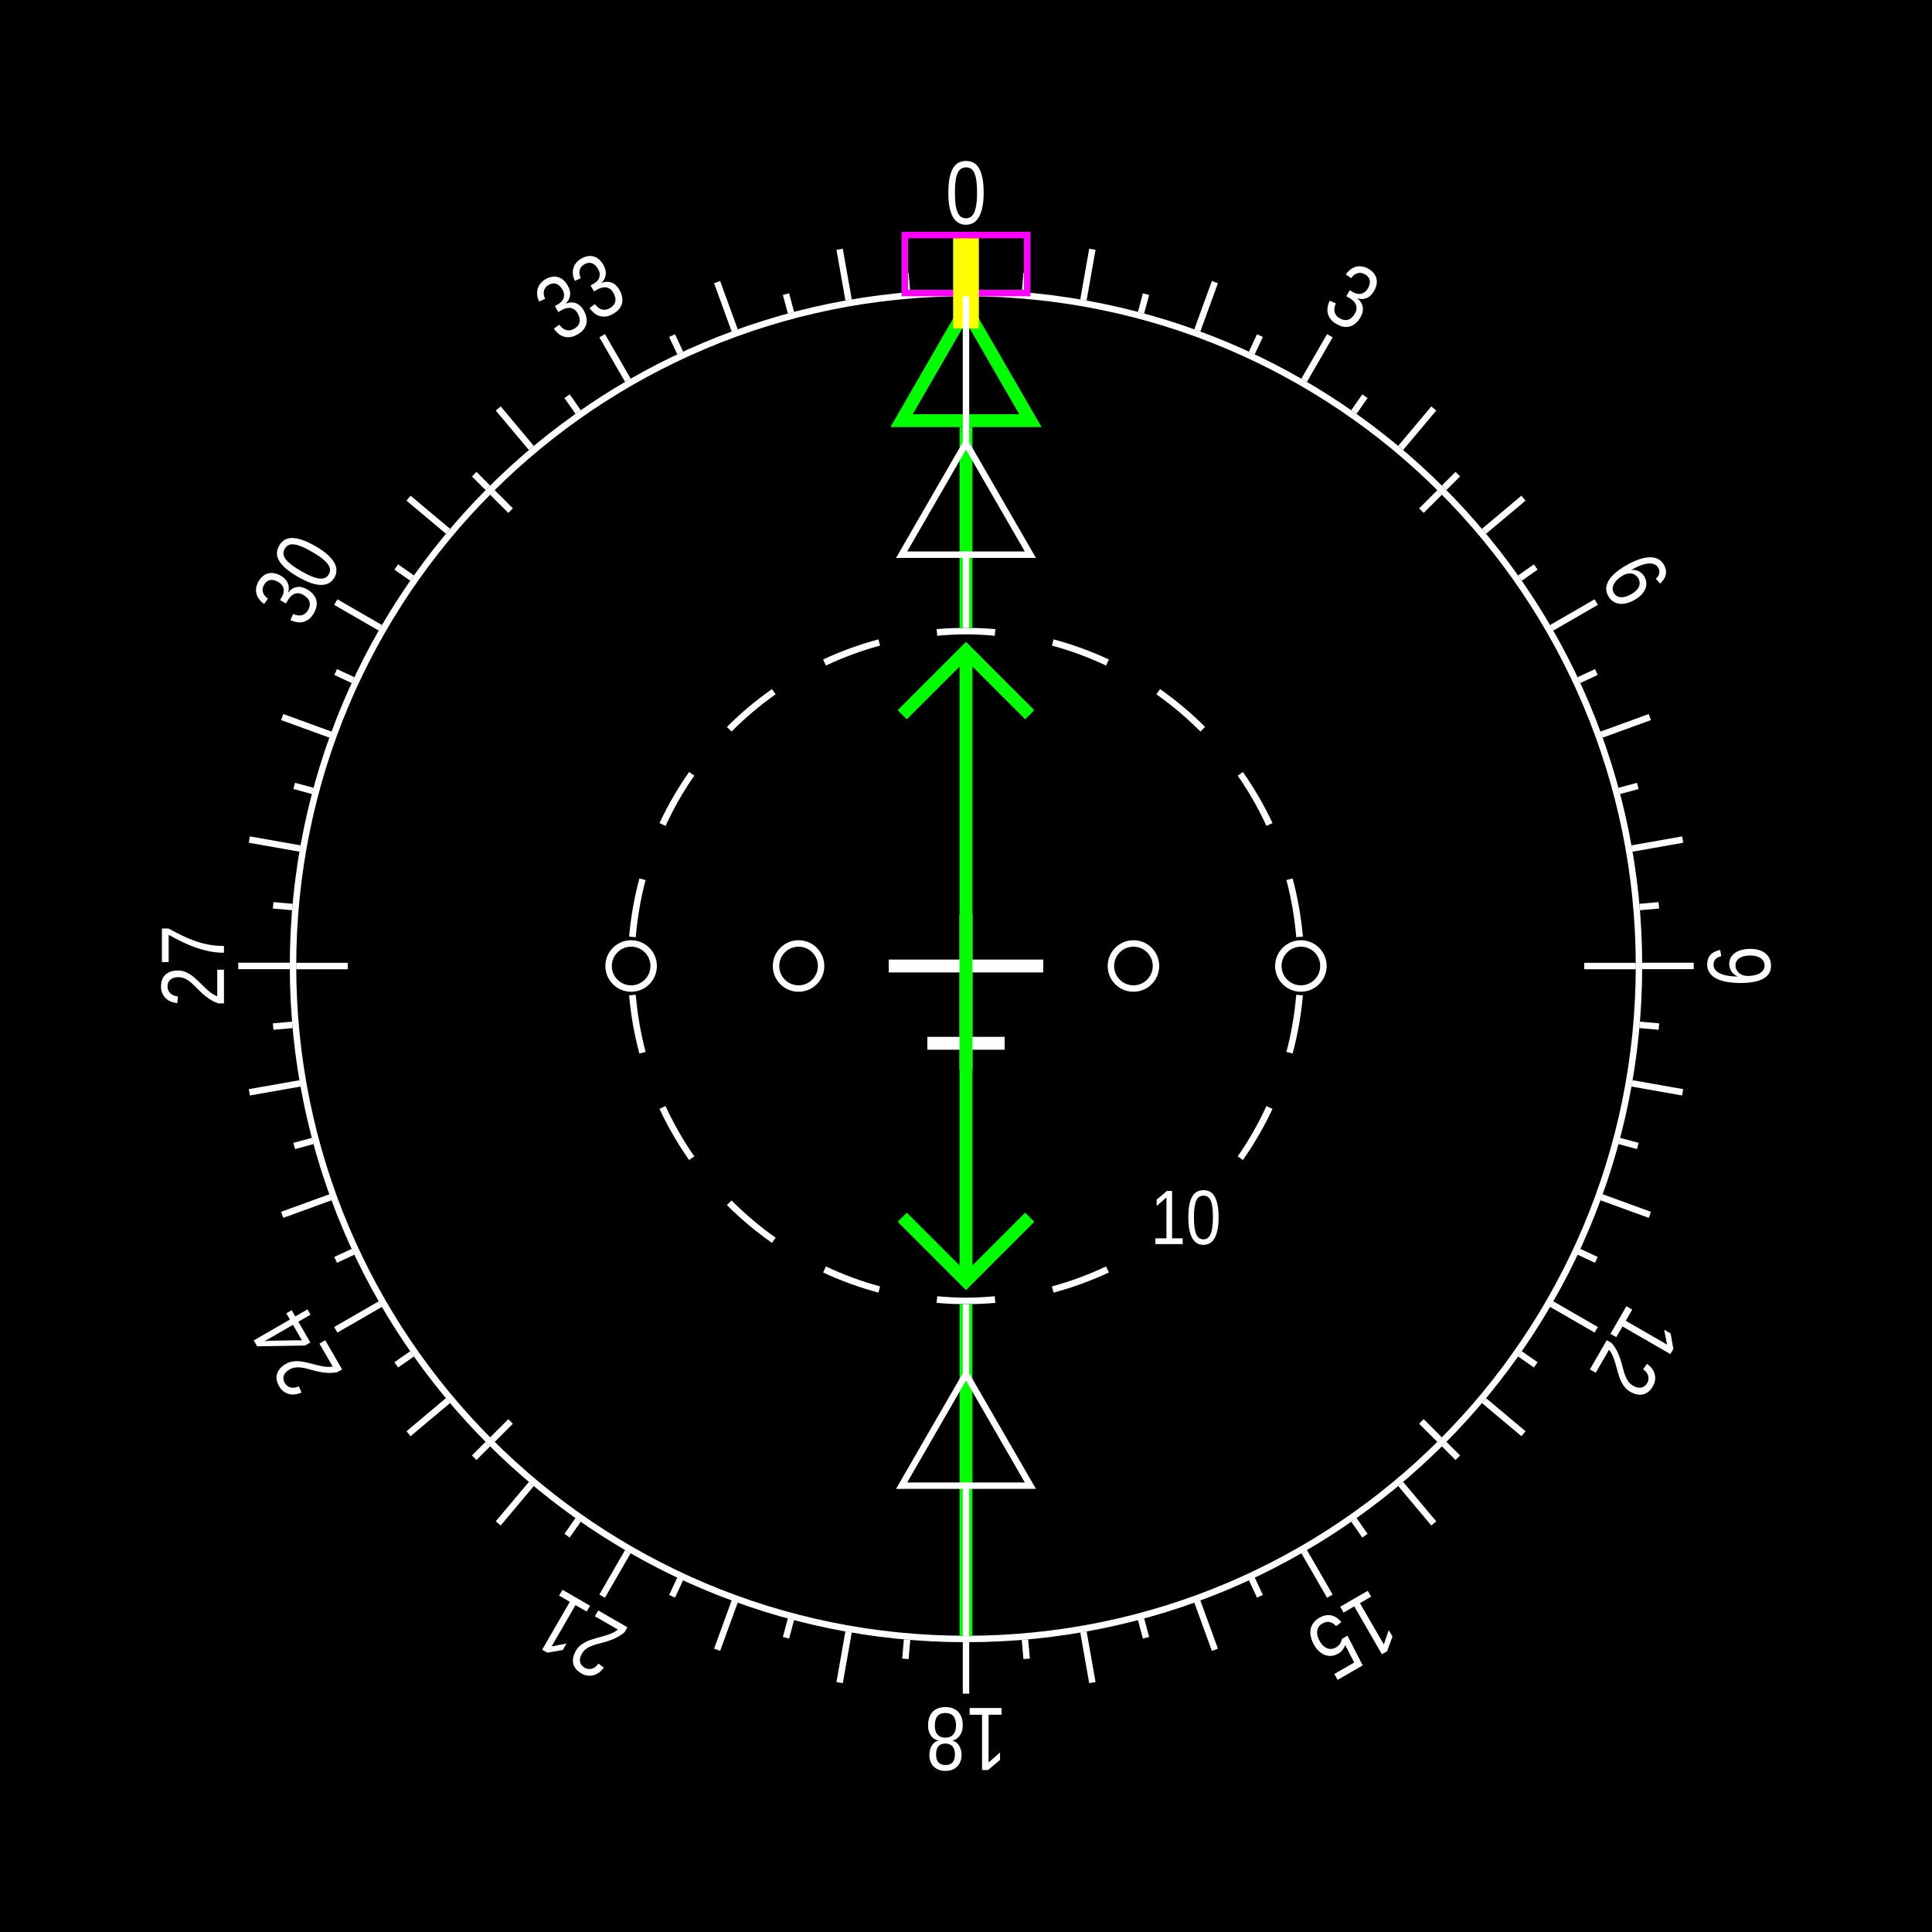 <?xml version="1.0" encoding="UTF-8" standalone="no"?>
<svg
   xmlns:dc="http://purl.org/dc/elements/1.1/"
   xmlns:cc="http://creativecommons.org/ns#"
   xmlns:rdf="http://www.w3.org/1999/02/22-rdf-syntax-ns#"
   xmlns:svg="http://www.w3.org/2000/svg"
   xmlns="http://www.w3.org/2000/svg"
   version="1.1"
   id="svg2"
   height="300"
   width="300">
  <defs
     id="defs4" />
  <g
     id="g8016"
     transform="translate(0,-752.362)">
    <rect
       y="752.362"
       x="0"
       height="300"
       width="300"
       id="rect11308"
       style="fill:#000000;fill-opacity:1;stroke:none" />
    <g
       id="g7454">
      <g
         style="font-style:normal;font-variant:normal;font-weight:normal;font-stretch:normal;font-size:10px;line-height:125%;font-family:'DejaVu Sans';-inkscape-font-specification:'DejaVu Sans';letter-spacing:0px;word-spacing:0px;fill:#ffffff;fill-opacity:1;stroke:none"
         id="text4220-18">
        <path
           d="m 179.405,945.549 v -0.896 h 1.723 v -6.352 l -1.523,1.33 v -0.996 l 1.6,-1.342 h 0.797 v 7.359 h 1.646 v 0.896 h -4.242"
           style="font-stretch:condensed;font-size:12px;font-family:'Liberation Sans Narrow';-inkscape-font-specification:'Liberation Sans Narrow Condensed';text-align:center;text-anchor:middle;fill:#ffffff"
           id="path7450" />
        <path
           d="m 189.225,941.418 c -1e-5,0.793 -0.062,1.461 -0.188,2.004 -0.121,0.539 -0.289,0.977 -0.504,1.312 -0.211,0.332 -0.461,0.57 -0.75,0.715 -0.285,0.145 -0.592,0.217 -0.92,0.217 -0.328,0 -0.635,-0.072 -0.92,-0.217 -0.285,-0.145 -0.533,-0.383 -0.744,-0.715 -0.211,-0.332 -0.377,-0.768 -0.498,-1.307 -0.117,-0.543 -0.176,-1.213 -0.176,-2.01 0,-0.832 0.059,-1.52 0.176,-2.062 0.121,-0.547 0.287,-0.982 0.498,-1.307 0.211,-0.324 0.461,-0.551 0.75,-0.68 0.289,-0.133 0.604,-0.199 0.943,-0.199 0.324,1e-5 0.627,0.066 0.908,0.199 0.285,0.129 0.533,0.355 0.744,0.68 0.211,0.324 0.377,0.76 0.498,1.307 0.121,0.543 0.182,1.23 0.182,2.062 m -0.879,0 c 0,-0.656 -0.031,-1.201 -0.094,-1.635 -0.062,-0.438 -0.156,-0.785 -0.281,-1.043 -0.125,-0.262 -0.279,-0.445 -0.463,-0.551 -0.18,-0.109 -0.385,-0.164 -0.615,-0.164 -0.242,0 -0.457,0.055 -0.645,0.164 -0.188,0.109 -0.344,0.295 -0.469,0.557 -0.125,0.258 -0.221,0.605 -0.287,1.043 -0.062,0.434 -0.094,0.977 -0.094,1.629 0,0.633 0.031,1.166 0.094,1.6 0.066,0.434 0.162,0.783 0.287,1.049 0.129,0.262 0.285,0.451 0.469,0.568 0.184,0.113 0.393,0.17 0.627,0.17 0.227,0 0.43,-0.057 0.609,-0.17 0.184,-0.117 0.338,-0.307 0.463,-0.568 0.129,-0.266 0.227,-0.615 0.293,-1.049 0.07,-0.434 0.105,-0.967 0.105,-1.6"
           style="font-stretch:condensed;font-size:12px;font-family:'Liberation Sans Narrow';-inkscape-font-specification:'Liberation Sans Narrow Condensed';text-align:center;text-anchor:middle;fill:#ffffff"
           id="path7452" />
      </g>
      <path
         style="fill:#ffffff;fill-opacity:1;stroke:none"
         d="m 150,97.5 c -1.52,0 -3.04,0.054 -4.562,0.188 l 0.094,1.031 C 147.008,98.591 148.49,98.5 150,98.5 c 1.51,0 2.992,0.091 4.469,0.219 l 0.094,-1.031 C 153.04,97.554 151.52,97.5 150,97.5 Z m -13.594,1.781 c -2.952,0.791 -5.824,1.833 -8.594,3.125 l 0.438,0.938 c 2.691,-1.257 5.486,-2.313 8.406,-3.094 z m 27.188,0 -0.25,0.969 c 2.92,0.781 5.715,1.837 8.406,3.094 l 0.438,-0.938 c -2.77,-1.292 -5.642,-2.334 -8.594,-3.125 z M 119.875,107 c -2.504,1.753 -4.839,3.714 -7,5.875 l 0.719,0.719 c 2.109,-2.109 4.396,-4.062 6.844,-5.781 z m 60.25,0 -0.562,0.812 c 2.447,1.719 4.735,3.672 6.844,5.781 L 187.125,112.875 c -2.161,-2.161 -4.497,-4.122 -7,-5.875 z M 107,119.875 c -1.753,2.504 -3.302,5.168 -4.594,7.938 l 0.938,0.438 c 1.279,-2.739 2.747,-5.362 4.469,-7.812 z m 86,0 -0.812,0.562 c 1.722,2.451 3.189,5.074 4.469,7.812 l 0.938,-0.438 C 196.302,125.043 194.753,122.379 193,119.875 Z m -93.719,16.531 c -0.791,2.952 -1.327,5.987 -1.594,9.031 l 1.031,0.094 c 0.262,-3.037 0.765,-6.012 1.531,-8.875 z m 101.438,0 -0.969,0.25 c 0.766,2.863 1.27,5.838 1.531,8.875 l 1.031,-0.094 c -0.266,-3.045 -0.803,-6.079 -1.594,-9.031 z m -102,18.062 -1.031,0.094 c 0.266,3.045 0.803,6.079 1.594,9.031 l 0.969,-0.25 c -0.766,-2.863 -1.269,-5.838 -1.531,-8.875 z m 102.562,0 c -0.262,3.037 -0.765,6.012 -1.531,8.875 l 0.969,0.25 c 0.791,-2.952 1.327,-5.987 1.594,-9.031 z m -97.938,17.281 -0.938,0.438 c 1.292,2.77 2.841,5.434 4.594,7.938 l 0.812,-0.562 c -1.722,-2.451 -3.189,-5.074 -4.469,-7.812 z m 93.312,0 c -1.279,2.739 -2.747,5.362 -4.469,7.812 L 193,180.125 c 1.753,-2.504 3.302,-5.168 4.594,-7.938 z m -83.062,14.656 -0.719,0.719 c 2.161,2.161 4.496,4.122 7,5.875 l 0.562,-0.812 c -2.447,-1.719 -4.735,-3.672 -6.844,-5.781 z m 14.656,10.25 -0.438,0.938 c 2.77,1.292 5.642,2.334 8.594,3.125 l 0.25,-0.969 c -2.92,-0.781 -5.715,-1.837 -8.406,-3.094 z m 43.5,0 c -2.691,1.257 -5.486,2.313 -8.406,3.094 l 0.25,0.969 c 2.952,-0.791 5.824,-1.833 8.594,-3.125 z m -26.219,4.625 -0.094,1.031 c 3.045,0.266 6.08,0.266 9.125,0 l -0.094,-1.031 C 152.992,201.409 151.51,201.5 150,201.5 c -1.51,0 -2.992,-0.091 -4.469,-0.219 z"
         transform="translate(0,752.362)"
         id="path5165-8" />
    </g>
  </g>
  <path
     style="fill:#000000;fill-opacity:1;stroke:none"
     d="M -1.25e-6,0 V 300 H 300 V 0 Z M 150,45 c 57.99,0 105,47.01 105,105 0,57.99 -47.01,105 -105,105 C 92.01,255 45,207.99 45,150 45,92.01 92.01,45 150,45 Z"
     id="rect11308-1" />
  <g
     id="g7295"
     transform="translate(396.688,-739.643)">
    <path
       id="path3092-3"
       d="m -246.688,759.643 c -71.797,0 -130,58.203 -130,130 0,71.797 58.203,130 130,130 71.797,0 130,-58.203 130,-130 0,-71.797 -58.203,-130 -130,-130 z m 0,26 c 57.438,0 104,46.562 104,104 0,57.438 -46.562,104 -104,104 -57.438,0 -104,-46.562 -104,-104 0,-57.438 46.562,-104 104,-104 z"
       style="fill:#000000;fill-opacity:1;stroke:none" />
    <g
       id="g7194">
      <path
         style="fill:#ffffff;fill-opacity:1;stroke:none"
         d="m -246.688,784.643 c -57.99,0 -105,47.01 -105,105 0,57.99 47.01,105 105,105 57.99,0 105,-47.01 105,-105 0,-57.99 -47.01,-105 -105,-105 z m 0,1 c 57.438,0 104,46.562 104,104 0,57.438 -46.562,104 -104,104 -57.438,0 -104,-46.562 -104,-104 0,-57.438 46.562,-104 104,-104 z"
         id="path3092" />
      <rect
         style="fill:#ffffff;fill-opacity:1;stroke:none"
         id="rect5567"
         width="1"
         height="8"
         x="-247.187"
         y="776.634" />
      <rect
         style="fill:#ffffff;fill-opacity:1;stroke:none"
         id="rect5567-2"
         width="1"
         height="8"
         x="-397.923"
         y="720.282"
         transform="rotate(-10)" />
      <rect
         style="fill:#ffffff;fill-opacity:1;stroke:none"
         id="rect5567-8"
         width="1"
         height="8"
         x="-536.583"
         y="638.611"
         transform="rotate(-20)" />
      <rect
         style="fill:#ffffff;fill-opacity:1;stroke:none"
         id="rect5567-7"
         width="1"
         height="3"
         x="-600.05"
         y="594.028"
         transform="rotate(-25)" />
      <rect
         style="fill:#ffffff;fill-opacity:1;stroke:none"
         id="rect5567-7-5"
         width="1"
         height="3"
         x="-323.785"
         y="756.749"
         transform="rotate(-5)" />
      <rect
         style="fill:#ffffff;fill-opacity:1;stroke:none"
         id="rect5567-7-2"
         width="1"
         height="3"
         x="-469.036"
         y="687.473"
         transform="rotate(-15)" />
      <rect
         style="fill:#ffffff;fill-opacity:1;stroke:none"
         id="rect5567-0"
         width="1"
         height="8"
         x="-658.954"
         y="534.102"
         transform="rotate(-30)" />
      <rect
         style="fill:#ffffff;fill-opacity:1;stroke:none"
         id="rect5567-2-3"
         width="1"
         height="8"
         x="-761.319"
         y="409.932"
         transform="rotate(-40)" />
      <rect
         style="fill:#ffffff;fill-opacity:1;stroke:none"
         id="rect5567-8-3"
         width="1"
         height="8"
         x="-840.567"
         y="269.873"
         transform="rotate(-50)" />
      <rect
         style="fill:#ffffff;fill-opacity:1;stroke:none"
         id="rect5567-7-1"
         width="1"
         height="3"
         x="-870.74"
         y="200.199"
         transform="rotate(-55)" />
      <rect
         style="fill:#ffffff;fill-opacity:1;stroke:none"
         id="rect5567-7-5-2"
         width="1"
         height="3"
         x="-712.847"
         y="479.252"
         transform="rotate(-35)" />
      <rect
         style="fill:#ffffff;fill-opacity:1;stroke:none"
         id="rect5567-7-2-1"
         width="1"
         height="3"
         x="-804"
         y="346.632"
         transform="rotate(-45)" />
      <rect
         style="fill:#ffffff;fill-opacity:1;stroke:none"
         id="rect5567-9"
         width="1"
         height="8"
         x="-894.289"
         y="118.18"
         transform="rotate(-60)" />
      <rect
         style="fill:#ffffff;fill-opacity:1;stroke:none"
         id="rect5567-2-9"
         width="1"
         height="8"
         x="-920.855"
         y="-40.537"
         transform="rotate(-70)" />
      <rect
         style="fill:#ffffff;fill-opacity:1;stroke:none"
         id="rect5567-8-7"
         width="1"
         height="8"
         x="-919.455"
         y="-201.456"
         transform="rotate(-80)" />
      <rect
         style="fill:#ffffff;fill-opacity:1;stroke:none"
         id="rect5567-7-4"
         width="1"
         height="3"
         x="-908.249"
         y="-276.211"
         transform="rotate(-85)" />
      <rect
         style="fill:#ffffff;fill-opacity:1;stroke:none"
         id="rect5567-7-5-0"
         width="1"
         height="3"
         x="-911.037"
         y="44.401"
         transform="rotate(-65)" />
      <rect
         style="fill:#ffffff;fill-opacity:1;stroke:none"
         id="rect5567-7-2-0"
         width="1"
         height="3"
         x="-923.668"
         y="-116.027"
         transform="rotate(-75)" />
      <rect
         style="fill:#ffffff;fill-opacity:1;stroke:none"
         id="rect5567-3"
         width="1"
         height="8"
         x="-890.134"
         y="-359.687"
         transform="rotate(-90)" />
      <rect
         style="fill:#ffffff;fill-opacity:1;stroke:none"
         id="rect5567-2-90"
         width="1"
         height="8"
         x="-833.782"
         y="-510.423"
         transform="rotate(-100)" />
      <rect
         style="fill:#ffffff;fill-opacity:1;stroke:none"
         id="rect5567-8-6"
         width="1"
         height="8"
         x="-752.111"
         y="-649.083"
         transform="rotate(-110)" />
      <rect
         style="fill:#ffffff;fill-opacity:1;stroke:none"
         id="rect5567-7-6"
         width="1"
         height="3"
         x="-702.528"
         y="-707.55"
         transform="rotate(-115)" />
      <rect
         style="fill:#ffffff;fill-opacity:1;stroke:none"
         id="rect5567-7-5-5"
         width="1"
         height="3"
         x="-865.249"
         y="-431.285"
         transform="rotate(-95)" />
      <rect
         style="fill:#ffffff;fill-opacity:1;stroke:none"
         id="rect5567-7-2-15"
         width="1"
         height="3"
         x="-795.973"
         y="-576.536"
         transform="rotate(-105)" />
      <rect
         style="fill:#ffffff;fill-opacity:1;stroke:none"
         id="rect5567-21"
         width="1"
         height="8"
         x="-647.602"
         y="-771.454"
         transform="rotate(-120)" />
      <rect
         style="fill:#ffffff;fill-opacity:1;stroke:none"
         id="rect5567-2-8"
         width="1"
         height="8"
         x="-523.432"
         y="-873.819"
         transform="rotate(-130)" />
      <rect
         style="fill:#ffffff;fill-opacity:1;stroke:none"
         id="rect5567-8-2"
         width="1"
         height="8"
         x="-383.373"
         y="-953.067"
         transform="rotate(-140)" />
      <rect
         style="fill:#ffffff;fill-opacity:1;stroke:none"
         id="rect5567-7-13"
         width="1"
         height="3"
         x="-308.699"
         y="-978.24"
         transform="rotate(-145)" />
      <rect
         style="fill:#ffffff;fill-opacity:1;stroke:none"
         id="rect5567-7-5-6"
         width="1"
         height="3"
         x="-587.752"
         y="-820.347"
         transform="rotate(-125)" />
      <rect
         style="fill:#ffffff;fill-opacity:1;stroke:none"
         id="rect5567-7-2-14"
         width="1"
         height="3"
         x="-455.132"
         y="-911.5"
         transform="rotate(-135)" />
      <rect
         style="fill:#ffffff;fill-opacity:1;stroke:none"
         id="rect5567-4"
         width="1"
         height="8"
         x="-231.68"
         y="-1006.789"
         transform="rotate(-150)" />
      <rect
         style="fill:#ffffff;fill-opacity:1;stroke:none"
         id="rect5567-2-5"
         width="1"
         height="8"
         x="-72.963"
         y="-1033.355"
         transform="rotate(-160)" />
      <rect
         style="fill:#ffffff;fill-opacity:1;stroke:none"
         id="rect5567-8-4"
         width="1"
         height="8"
         x="87.956"
         y="-1031.955"
         transform="rotate(-170)" />
      <rect
         style="fill:#ffffff;fill-opacity:1;stroke:none"
         id="rect5567-7-7"
         width="1"
         height="3"
         x="167.711"
         y="-1015.749"
         transform="rotate(-175)" />
      <rect
         style="fill:#ffffff;fill-opacity:1;stroke:none"
         id="rect5567-7-5-4"
         width="1"
         height="3"
         x="-152.901"
         y="-1018.537"
         transform="rotate(-155)" />
      <rect
         style="fill:#ffffff;fill-opacity:1;stroke:none"
         id="rect5567-7-2-5"
         width="1"
         height="3"
         x="7.527"
         y="-1031.168"
         transform="rotate(-165)" />
      <rect
         style="fill:#ffffff;fill-opacity:1;stroke:none"
         id="rect5567-99"
         width="1"
         height="8"
         x="246.187"
         y="-1002.634"
         transform="scale(-1)" />
      <rect
         style="fill:#ffffff;fill-opacity:1;stroke:none"
         id="rect5567-2-33"
         width="1"
         height="8"
         x="396.923"
         y="-946.282"
         transform="rotate(170)" />
      <rect
         style="fill:#ffffff;fill-opacity:1;stroke:none"
         id="rect5567-8-44"
         width="1"
         height="8"
         x="535.583"
         y="-864.611"
         transform="rotate(160)" />
      <rect
         style="fill:#ffffff;fill-opacity:1;stroke:none"
         id="rect5567-7-60"
         width="1"
         height="3"
         x="599.05"
         y="-810.028"
         transform="rotate(155)" />
      <rect
         style="fill:#ffffff;fill-opacity:1;stroke:none"
         id="rect5567-7-5-1"
         width="1"
         height="3"
         x="322.785"
         y="-972.749"
         transform="rotate(175)" />
      <rect
         style="fill:#ffffff;fill-opacity:1;stroke:none"
         id="rect5567-7-2-12"
         width="1"
         height="3"
         x="468.036"
         y="-903.473"
         transform="rotate(165)" />
      <rect
         style="fill:#ffffff;fill-opacity:1;stroke:none"
         id="rect5567-6"
         width="1"
         height="8"
         x="657.954"
         y="-760.102"
         transform="rotate(150)" />
      <rect
         style="fill:#ffffff;fill-opacity:1;stroke:none"
         id="rect5567-2-6"
         width="1"
         height="8"
         x="760.319"
         y="-635.932"
         transform="rotate(140)" />
      <rect
         style="fill:#ffffff;fill-opacity:1;stroke:none"
         id="rect5567-8-24"
         width="1"
         height="8"
         x="839.567"
         y="-495.873"
         transform="rotate(130)" />
      <rect
         style="fill:#ffffff;fill-opacity:1;stroke:none"
         id="rect5567-7-9"
         width="1"
         height="3"
         x="869.74"
         y="-416.199"
         transform="rotate(125)" />
      <rect
         style="fill:#ffffff;fill-opacity:1;stroke:none"
         id="rect5567-7-5-3"
         width="1"
         height="3"
         x="711.847"
         y="-695.252"
         transform="rotate(145)" />
      <rect
         style="fill:#ffffff;fill-opacity:1;stroke:none"
         id="rect5567-7-2-05"
         width="1"
         height="3"
         x="803"
         y="-562.632"
         transform="rotate(135)" />
      <rect
         style="fill:#ffffff;fill-opacity:1;stroke:none"
         id="rect5567-5"
         width="1"
         height="8"
         x="893.289"
         y="-344.18"
         transform="rotate(120)" />
      <rect
         style="fill:#ffffff;fill-opacity:1;stroke:none"
         id="rect5567-2-0"
         width="1"
         height="8"
         x="919.855"
         y="-185.463"
         transform="rotate(110)" />
      <rect
         style="fill:#ffffff;fill-opacity:1;stroke:none"
         id="rect5567-8-1"
         width="1"
         height="8"
         x="918.455"
         y="-24.544"
         transform="rotate(100)" />
      <rect
         style="fill:#ffffff;fill-opacity:1;stroke:none"
         id="rect5567-7-17"
         width="1"
         height="3"
         x="907.249"
         y="60.211"
         transform="rotate(95)" />
      <rect
         style="fill:#ffffff;fill-opacity:1;stroke:none"
         id="rect5567-7-5-8"
         width="1"
         height="3"
         x="910.037"
         y="-260.401"
         transform="rotate(115)" />
      <rect
         style="fill:#ffffff;fill-opacity:1;stroke:none"
         id="rect5567-7-2-6"
         width="1"
         height="3"
         x="922.668"
         y="-99.973"
         transform="rotate(105)" />
      <rect
         style="fill:#ffffff;fill-opacity:1;stroke:none"
         id="rect5567-35"
         width="1"
         height="8"
         x="889.134"
         y="133.687"
         transform="rotate(90)" />
      <rect
         style="fill:#ffffff;fill-opacity:1;stroke:none"
         id="rect5567-2-69"
         width="1"
         height="8"
         x="832.782"
         y="284.423"
         transform="rotate(80)" />
      <rect
         style="fill:#ffffff;fill-opacity:1;stroke:none"
         id="rect5567-8-12"
         width="1"
         height="8"
         x="751.111"
         y="423.083"
         transform="rotate(70)" />
      <rect
         style="fill:#ffffff;fill-opacity:1;stroke:none"
         id="rect5567-7-3"
         width="1"
         height="3"
         x="701.528"
         y="491.55"
         transform="rotate(65)" />
      <rect
         style="fill:#ffffff;fill-opacity:1;stroke:none"
         id="rect5567-7-5-9"
         width="1"
         height="3"
         x="864.249"
         y="215.285"
         transform="rotate(85)" />
      <rect
         style="fill:#ffffff;fill-opacity:1;stroke:none"
         id="rect5567-7-2-3"
         width="1"
         height="3"
         x="794.973"
         y="360.536"
         transform="rotate(75)" />
      <rect
         style="fill:#ffffff;fill-opacity:1;stroke:none"
         id="rect5567-75"
         width="1"
         height="8"
         x="646.602"
         y="545.454"
         transform="rotate(60)" />
      <rect
         style="fill:#ffffff;fill-opacity:1;stroke:none"
         id="rect5567-2-83"
         width="1"
         height="8"
         x="522.432"
         y="647.819"
         transform="rotate(50)" />
      <rect
         style="fill:#ffffff;fill-opacity:1;stroke:none"
         id="rect5567-8-75"
         width="1"
         height="8"
         x="382.373"
         y="727.067"
         transform="rotate(40)" />
      <rect
         style="fill:#ffffff;fill-opacity:1;stroke:none"
         id="rect5567-7-22"
         width="1"
         height="3"
         x="307.699"
         y="762.24"
         transform="rotate(35)" />
      <rect
         style="fill:#ffffff;fill-opacity:1;stroke:none"
         id="rect5567-7-5-50"
         width="1"
         height="3"
         x="586.752"
         y="604.347"
         transform="rotate(55)" />
      <rect
         style="fill:#ffffff;fill-opacity:1;stroke:none"
         id="rect5567-7-2-61"
         width="1"
         height="3"
         x="454.132"
         y="695.5"
         transform="rotate(45)" />
      <rect
         style="fill:#ffffff;fill-opacity:1;stroke:none"
         id="rect5567-28"
         width="1"
         height="8"
         x="230.68"
         y="780.789"
         transform="rotate(30)" />
      <rect
         style="fill:#ffffff;fill-opacity:1;stroke:none"
         id="rect5567-2-52"
         width="1"
         height="8"
         x="71.963"
         y="807.355"
         transform="rotate(20)" />
      <rect
         style="fill:#ffffff;fill-opacity:1;stroke:none"
         id="rect5567-8-42"
         width="1"
         height="8"
         x="-88.956"
         y="805.956"
         transform="rotate(10)" />
      <rect
         style="fill:#ffffff;fill-opacity:1;stroke:none"
         id="rect5567-7-61"
         width="1"
         height="3"
         x="-168.711"
         y="799.749"
         transform="rotate(5)" />
      <rect
         style="fill:#ffffff;fill-opacity:1;stroke:none"
         id="rect5567-7-5-05"
         width="1"
         height="3"
         x="151.901"
         y="802.537"
         transform="rotate(25)" />
      <rect
         style="fill:#ffffff;fill-opacity:1;stroke:none"
         id="rect5567-7-2-4"
         width="1"
         height="3"
         x="-8.527"
         y="815.168"
         transform="rotate(15)" />
    </g>
    <g
       id="g7269">
      <g
         style="font-style:normal;font-variant:normal;font-weight:normal;font-stretch:normal;font-size:10px;line-height:125%;font-family:'DejaVu Sans';-inkscape-font-specification:'DejaVu Sans';letter-spacing:0px;word-spacing:0px;fill:#ffffff;fill-opacity:1;stroke:none"
         id="text5860">
        <path
           d="m -243.946,769.59 c 0,0.925 -0.073,1.704 -0.219,2.338 -0.141,0.629 -0.337,1.139 -0.588,1.531 -0.246,0.387 -0.538,0.665 -0.875,0.834 -0.333,0.169 -0.69,0.253 -1.073,0.253 -0.383,0 -0.741,-0.084 -1.073,-0.253 -0.333,-0.169 -0.622,-0.447 -0.868,-0.834 -0.246,-0.387 -0.44,-0.895 -0.581,-1.524 -0.137,-0.633 -0.205,-1.415 -0.205,-2.345 0,-0.971 0.068,-1.773 0.205,-2.406 0.141,-0.638 0.335,-1.146 0.581,-1.524 0.246,-0.378 0.538,-0.643 0.875,-0.793 0.337,-0.155 0.704,-0.232 1.101,-0.232 0.378,10e-6 0.731,0.077 1.06,0.232 0.333,0.15 0.622,0.415 0.868,0.793 0.246,0.378 0.44,0.886 0.581,1.524 0.141,0.633 0.212,1.436 0.212,2.406 m -1.025,0 c 0,-0.766 -0.036,-1.401 -0.109,-1.907 -0.073,-0.51 -0.182,-0.916 -0.328,-1.217 -0.146,-0.305 -0.326,-0.52 -0.54,-0.643 -0.21,-0.128 -0.449,-0.191 -0.718,-0.191 -0.283,10e-6 -0.533,0.064 -0.752,0.191 -0.219,0.128 -0.401,0.344 -0.547,0.649 -0.146,0.301 -0.257,0.706 -0.335,1.217 -0.073,0.506 -0.109,1.139 -0.109,1.9 0,0.738 0.036,1.36 0.109,1.866 0.077,0.506 0.189,0.914 0.335,1.224 0.15,0.305 0.333,0.526 0.547,0.663 0.214,0.132 0.458,0.198 0.731,0.198 0.264,0 0.501,-0.066 0.711,-0.198 0.214,-0.137 0.394,-0.358 0.54,-0.663 0.15,-0.31 0.264,-0.718 0.342,-1.224 0.082,-0.506 0.123,-1.128 0.123,-1.866"
           style="font-stretch:condensed;font-size:14px;font-family:'Liberation Sans Narrow';-inkscape-font-specification:'Liberation Sans Narrow Condensed';text-align:center;text-anchor:middle;fill:#ffffff"
           id="path7398" />
      </g>
      <g
         transform="rotate(-30)"
         style="font-style:normal;font-variant:normal;font-weight:normal;font-stretch:normal;font-size:10px;line-height:125%;font-family:'DejaVu Sans';-inkscape-font-specification:'DejaVu Sans';letter-spacing:0px;word-spacing:0px;fill:#ffffff;fill-opacity:1;stroke:none"
         id="text5860-8">
        <path
           d="m -658.967,529.219 c 0,0.442 -0.059,0.836 -0.178,1.183 -0.114,0.346 -0.285,0.64 -0.513,0.882 -0.228,0.237 -0.508,0.419 -0.841,0.547 -0.333,0.123 -0.716,0.185 -1.148,0.185 -0.488,0 -0.9,-0.073 -1.237,-0.219 -0.333,-0.15 -0.608,-0.346 -0.827,-0.588 -0.214,-0.246 -0.376,-0.524 -0.485,-0.834 -0.109,-0.314 -0.18,-0.638 -0.212,-0.971 l 1.039,-0.116 c 0.032,0.255 0.087,0.488 0.164,0.697 0.082,0.21 0.191,0.39 0.328,0.54 0.141,0.15 0.312,0.267 0.513,0.349 0.205,0.082 0.444,0.123 0.718,0.123 0.51,0 0.909,-0.153 1.196,-0.458 0.292,-0.305 0.438,-0.759 0.438,-1.36 0,-0.355 -0.066,-0.64 -0.198,-0.854 -0.128,-0.219 -0.287,-0.387 -0.479,-0.506 -0.191,-0.123 -0.401,-0.205 -0.629,-0.246 -0.223,-0.041 -0.431,-0.061 -0.622,-0.061 h -0.574 v -1.066 h 0.547 c 0.191,0 0.39,-0.023 0.595,-0.068 0.21,-0.05 0.399,-0.137 0.567,-0.26 0.169,-0.128 0.308,-0.298 0.417,-0.513 0.114,-0.214 0.171,-0.488 0.171,-0.82 0,-0.515 -0.125,-0.921 -0.376,-1.217 -0.251,-0.301 -0.62,-0.451 -1.107,-0.451 -0.447,0 -0.807,0.139 -1.08,0.417 -0.273,0.278 -0.433,0.67 -0.479,1.176 l -1.012,-0.096 c 0.041,-0.424 0.134,-0.793 0.28,-1.107 0.15,-0.314 0.34,-0.574 0.567,-0.779 0.232,-0.21 0.497,-0.365 0.793,-0.465 0.296,-0.105 0.611,-0.157 0.943,-0.157 0.442,1e-5 0.82,0.068 1.135,0.205 0.319,0.132 0.579,0.314 0.779,0.547 0.201,0.228 0.349,0.497 0.444,0.807 0.096,0.31 0.144,0.64 0.144,0.991 0,0.283 -0.032,0.547 -0.096,0.793 -0.064,0.246 -0.164,0.467 -0.301,0.663 -0.132,0.196 -0.303,0.365 -0.513,0.506 -0.205,0.141 -0.453,0.248 -0.745,0.321 v 0.027 c 0.319,0.041 0.595,0.13 0.827,0.267 0.237,0.132 0.433,0.299 0.588,0.499 0.155,0.201 0.269,0.428 0.342,0.684 0.077,0.255 0.116,0.524 0.116,0.807"
           style="font-stretch:condensed;font-size:14px;font-family:'Liberation Sans Narrow';-inkscape-font-specification:'Liberation Sans Narrow Condensed';text-align:center;text-anchor:middle;fill:#ffffff"
           id="path7445" />
        <path
           d="m -652.568,529.219 c -10e-6,0.442 -0.059,0.836 -0.178,1.183 -0.114,0.346 -0.285,0.64 -0.513,0.882 -0.228,0.237 -0.508,0.419 -0.841,0.547 -0.333,0.123 -0.716,0.185 -1.148,0.185 -0.488,0 -0.9,-0.073 -1.237,-0.219 -0.333,-0.15 -0.608,-0.346 -0.827,-0.588 -0.214,-0.246 -0.376,-0.524 -0.485,-0.834 -0.109,-0.314 -0.18,-0.638 -0.212,-0.971 l 1.039,-0.116 c 0.032,0.255 0.087,0.488 0.164,0.697 0.082,0.21 0.191,0.39 0.328,0.54 0.141,0.15 0.312,0.267 0.513,0.349 0.205,0.082 0.444,0.123 0.718,0.123 0.51,0 0.909,-0.153 1.196,-0.458 0.292,-0.305 0.438,-0.759 0.438,-1.36 0,-0.355 -0.066,-0.64 -0.198,-0.854 -0.128,-0.219 -0.287,-0.387 -0.479,-0.506 -0.191,-0.123 -0.401,-0.205 -0.629,-0.246 -0.223,-0.041 -0.431,-0.061 -0.622,-0.061 h -0.574 v -1.066 h 0.547 c 0.191,0 0.39,-0.023 0.595,-0.068 0.21,-0.05 0.399,-0.137 0.567,-0.26 0.169,-0.128 0.308,-0.298 0.417,-0.513 0.114,-0.214 0.171,-0.488 0.171,-0.82 0,-0.515 -0.125,-0.921 -0.376,-1.217 -0.251,-0.301 -0.62,-0.451 -1.107,-0.451 -0.447,0 -0.807,0.139 -1.08,0.417 -0.273,0.278 -0.433,0.67 -0.479,1.176 l -1.012,-0.096 c 0.041,-0.424 0.134,-0.793 0.28,-1.107 0.15,-0.314 0.34,-0.574 0.567,-0.779 0.232,-0.21 0.497,-0.365 0.793,-0.465 0.296,-0.105 0.611,-0.157 0.943,-0.157 0.442,1e-5 0.82,0.068 1.135,0.205 0.319,0.132 0.579,0.314 0.779,0.547 0.201,0.228 0.349,0.497 0.444,0.807 0.096,0.31 0.144,0.64 0.144,0.991 -10e-6,0.283 -0.032,0.547 -0.096,0.793 -0.064,0.246 -0.164,0.467 -0.301,0.663 -0.132,0.196 -0.303,0.365 -0.513,0.506 -0.205,0.141 -0.453,0.248 -0.745,0.321 v 0.027 c 0.319,0.041 0.595,0.13 0.827,0.267 0.237,0.132 0.433,0.299 0.588,0.499 0.155,0.201 0.269,0.428 0.342,0.684 0.077,0.255 0.116,0.524 0.116,0.807"
           style="font-stretch:condensed;font-size:14px;font-family:'Liberation Sans Narrow';-inkscape-font-specification:'Liberation Sans Narrow Condensed';text-align:center;text-anchor:middle;fill:#ffffff"
           id="path7447" />
      </g>
      <g
         transform="rotate(-60)"
         style="font-style:normal;font-variant:normal;font-weight:normal;font-stretch:normal;font-size:10px;line-height:125%;font-family:'DejaVu Sans';-inkscape-font-specification:'DejaVu Sans';letter-spacing:0px;word-spacing:0px;fill:#ffffff;fill-opacity:1;stroke:none"
         id="text5860-3">
        <path
           d="m -894.302,113.296 c -10e-6,0.442 -0.059,0.836 -0.178,1.183 -0.114,0.346 -0.285,0.64 -0.513,0.882 -0.228,0.237 -0.508,0.419 -0.841,0.547 -0.333,0.123 -0.716,0.185 -1.148,0.185 -0.488,0 -0.9,-0.073 -1.237,-0.219 -0.333,-0.15 -0.608,-0.346 -0.827,-0.588 -0.214,-0.246 -0.376,-0.524 -0.485,-0.834 -0.109,-0.314 -0.18,-0.638 -0.212,-0.971 l 1.039,-0.116 c 0.032,0.255 0.087,0.488 0.164,0.697 0.082,0.21 0.191,0.39 0.328,0.54 0.141,0.15 0.312,0.267 0.513,0.349 0.205,0.082 0.444,0.123 0.718,0.123 0.51,0 0.909,-0.153 1.196,-0.458 0.292,-0.305 0.437,-0.759 0.438,-1.36 -10e-6,-0.355 -0.066,-0.64 -0.198,-0.854 -0.128,-0.219 -0.287,-0.387 -0.479,-0.506 -0.191,-0.123 -0.401,-0.205 -0.629,-0.246 -0.223,-0.041 -0.431,-0.061 -0.622,-0.061 h -0.574 v -1.066 h 0.547 c 0.191,0 0.39,-0.023 0.595,-0.068 0.21,-0.05 0.399,-0.137 0.567,-0.26 0.169,-0.128 0.308,-0.298 0.417,-0.513 0.114,-0.214 0.171,-0.488 0.171,-0.82 0,-0.515 -0.125,-0.921 -0.376,-1.217 -0.251,-0.301 -0.62,-0.451 -1.107,-0.451 -0.447,1e-5 -0.807,0.139 -1.08,0.417 -0.273,0.278 -0.433,0.67 -0.479,1.176 l -1.012,-0.096 c 0.041,-0.424 0.134,-0.793 0.28,-1.107 0.15,-0.314 0.34,-0.574 0.567,-0.779 0.232,-0.21 0.497,-0.365 0.793,-0.465 0.296,-0.105 0.611,-0.157 0.943,-0.157 0.442,1e-5 0.82,0.068 1.135,0.205 0.319,0.132 0.579,0.314 0.779,0.547 0.201,0.228 0.349,0.497 0.444,0.807 0.096,0.31 0.144,0.64 0.144,0.991 -10e-6,0.283 -0.032,0.547 -0.096,0.793 -0.064,0.246 -0.164,0.467 -0.301,0.663 -0.132,0.196 -0.303,0.365 -0.513,0.506 -0.205,0.141 -0.453,0.248 -0.745,0.321 v 0.027 c 0.319,0.041 0.595,0.13 0.827,0.267 0.237,0.132 0.433,0.299 0.588,0.499 0.155,0.201 0.269,0.428 0.342,0.684 0.077,0.255 0.116,0.524 0.116,0.807"
           style="font-stretch:condensed;font-size:14px;font-family:'Liberation Sans Narrow';-inkscape-font-specification:'Liberation Sans Narrow Condensed';text-align:center;text-anchor:middle;fill:#ffffff"
           id="path7440" />
        <path
           d="m -887.849,111.136 c 0,0.925 -0.073,1.704 -0.219,2.338 -0.141,0.629 -0.337,1.139 -0.588,1.531 -0.246,0.387 -0.538,0.665 -0.875,0.834 -0.333,0.169 -0.69,0.253 -1.073,0.253 -0.383,0 -0.741,-0.084 -1.073,-0.253 -0.333,-0.169 -0.622,-0.447 -0.868,-0.834 -0.246,-0.387 -0.44,-0.895 -0.581,-1.524 -0.137,-0.633 -0.205,-1.415 -0.205,-2.345 0,-0.971 0.068,-1.773 0.205,-2.406 0.141,-0.638 0.335,-1.146 0.581,-1.524 0.246,-0.378 0.538,-0.643 0.875,-0.793 0.337,-0.155 0.704,-0.232 1.101,-0.232 0.378,10e-6 0.731,0.077 1.06,0.232 0.333,0.15 0.622,0.415 0.868,0.793 0.246,0.378 0.44,0.886 0.581,1.524 0.141,0.633 0.212,1.436 0.212,2.406 m -1.025,0 c 0,-0.766 -0.036,-1.401 -0.109,-1.907 -0.073,-0.51 -0.182,-0.916 -0.328,-1.217 -0.146,-0.305 -0.326,-0.52 -0.54,-0.643 -0.21,-0.128 -0.449,-0.191 -0.718,-0.191 -0.283,0 -0.533,0.064 -0.752,0.191 -0.219,0.128 -0.401,0.344 -0.547,0.649 -0.146,0.301 -0.257,0.706 -0.335,1.217 -0.073,0.506 -0.109,1.139 -0.109,1.9 -1e-5,0.738 0.036,1.36 0.109,1.866 0.077,0.506 0.189,0.914 0.335,1.224 0.15,0.305 0.333,0.526 0.547,0.663 0.214,0.132 0.458,0.198 0.731,0.198 0.264,0 0.501,-0.066 0.711,-0.198 0.214,-0.137 0.394,-0.358 0.54,-0.663 0.15,-0.31 0.264,-0.718 0.342,-1.224 0.082,-0.506 0.123,-1.128 0.123,-1.866"
           style="font-stretch:condensed;font-size:14px;font-family:'Liberation Sans Narrow';-inkscape-font-specification:'Liberation Sans Narrow Condensed';text-align:center;text-anchor:middle;fill:#ffffff"
           id="path7442" />
      </g>
      <g
         transform="rotate(-90)"
         style="font-style:normal;font-variant:normal;font-weight:normal;font-stretch:normal;font-size:10px;line-height:125%;font-family:'DejaVu Sans';-inkscape-font-specification:'DejaVu Sans';letter-spacing:0px;word-spacing:0px;fill:#ffffff;fill-opacity:1;stroke:none"
         id="text5860-81">
        <path
           d="m -895.452,-361.911 v -0.868 c 0.191,-0.533 0.424,-1.003 0.697,-1.408 0.278,-0.41 0.567,-0.779 0.868,-1.107 0.305,-0.333 0.606,-0.64 0.902,-0.923 0.296,-0.283 0.563,-0.565 0.8,-0.848 0.242,-0.283 0.435,-0.579 0.581,-0.889 0.15,-0.31 0.226,-0.661 0.226,-1.053 -10e-6,-0.273 -0.034,-0.513 -0.103,-0.718 -0.068,-0.21 -0.166,-0.385 -0.294,-0.526 -0.123,-0.141 -0.273,-0.246 -0.451,-0.314 -0.178,-0.073 -0.376,-0.109 -0.595,-0.109 -0.201,1e-5 -0.39,0.034 -0.567,0.103 -0.178,0.068 -0.337,0.171 -0.479,0.308 -0.137,0.137 -0.248,0.308 -0.335,0.513 -0.087,0.201 -0.144,0.435 -0.171,0.704 l -1.032,-0.116 c 0.032,-0.346 0.109,-0.672 0.232,-0.978 0.128,-0.305 0.298,-0.572 0.513,-0.8 0.219,-0.232 0.479,-0.415 0.779,-0.547 0.305,-0.132 0.659,-0.198 1.06,-0.198 0.392,10e-6 0.741,0.057 1.046,0.171 0.31,0.114 0.57,0.283 0.779,0.506 0.21,0.223 0.371,0.499 0.485,0.827 0.114,0.328 0.171,0.706 0.171,1.135 0,0.324 -0.048,0.631 -0.144,0.923 -0.096,0.292 -0.223,0.57 -0.383,0.834 -0.16,0.264 -0.344,0.52 -0.554,0.766 -0.21,0.246 -0.428,0.485 -0.656,0.718 l -0.69,0.697 c -0.232,0.232 -0.451,0.465 -0.656,0.697 -0.201,0.232 -0.381,0.469 -0.54,0.711 -0.16,0.237 -0.285,0.485 -0.376,0.745 h 4.122 v 1.046 h -5.236"
           style="font-stretch:condensed;font-size:14px;font-family:'Liberation Sans Narrow';-inkscape-font-specification:'Liberation Sans Narrow Condensed';text-align:center;text-anchor:middle;fill:#ffffff"
           id="path7435" />
        <path
           d="m -883.817,-370.545 c -0.396,0.738 -0.761,1.449 -1.094,2.133 -0.333,0.679 -0.62,1.365 -0.861,2.058 -0.237,0.688 -0.424,1.397 -0.561,2.126 -0.132,0.725 -0.198,1.497 -0.198,2.317 h -1.053 c 0,-0.77 0.075,-1.524 0.226,-2.263 0.15,-0.743 0.351,-1.47 0.602,-2.181 0.255,-0.715 0.551,-1.417 0.889,-2.105 0.337,-0.688 0.695,-1.367 1.073,-2.037 h -4.245 v -1.046 h 5.223 v 0.998"
           style="font-stretch:condensed;font-size:14px;font-family:'Liberation Sans Narrow';-inkscape-font-specification:'Liberation Sans Narrow Condensed';text-align:center;text-anchor:middle;fill:#ffffff"
           id="path7437" />
      </g>
      <g
         transform="rotate(-120)"
         style="font-style:normal;font-variant:normal;font-weight:normal;font-stretch:normal;font-size:10px;line-height:125%;font-family:'DejaVu Sans';-inkscape-font-specification:'DejaVu Sans';letter-spacing:0px;word-spacing:0px;fill:#ffffff;fill-opacity:1;stroke:none"
         id="text5860-1">
        <path
           d="m -652.92,-773.679 v -0.868 c 0.191,-0.533 0.424,-1.003 0.697,-1.408 0.278,-0.41 0.567,-0.779 0.868,-1.107 0.305,-0.333 0.606,-0.64 0.902,-0.923 0.296,-0.283 0.563,-0.565 0.8,-0.848 0.242,-0.283 0.435,-0.579 0.581,-0.889 0.15,-0.31 0.226,-0.661 0.226,-1.053 -10e-6,-0.273 -0.034,-0.513 -0.103,-0.718 -0.068,-0.21 -0.166,-0.385 -0.294,-0.526 -0.123,-0.141 -0.273,-0.246 -0.451,-0.314 -0.178,-0.073 -0.376,-0.109 -0.595,-0.109 -0.201,0 -0.39,0.034 -0.567,0.103 -0.178,0.068 -0.337,0.171 -0.479,0.308 -0.137,0.137 -0.248,0.308 -0.335,0.513 -0.087,0.201 -0.144,0.435 -0.171,0.704 l -1.032,-0.116 c 0.032,-0.346 0.109,-0.672 0.232,-0.978 0.128,-0.305 0.299,-0.572 0.513,-0.8 0.219,-0.232 0.479,-0.415 0.779,-0.547 0.305,-0.132 0.659,-0.198 1.06,-0.198 0.392,10e-6 0.741,0.057 1.046,0.171 0.31,0.114 0.57,0.283 0.779,0.506 0.21,0.223 0.371,0.499 0.485,0.827 0.114,0.328 0.171,0.706 0.171,1.135 0,0.324 -0.048,0.631 -0.144,0.923 -0.096,0.292 -0.223,0.57 -0.383,0.834 -0.16,0.264 -0.344,0.52 -0.554,0.766 -0.21,0.246 -0.428,0.485 -0.656,0.718 l -0.69,0.697 c -0.232,0.232 -0.451,0.465 -0.656,0.697 -0.201,0.232 -0.381,0.469 -0.54,0.711 -0.16,0.237 -0.285,0.485 -0.376,0.745 h 4.122 v 1.046 h -5.236"
           style="font-stretch:condensed;font-size:14px;font-family:'Liberation Sans Narrow';-inkscape-font-specification:'Liberation Sans Narrow Condensed';text-align:center;text-anchor:middle;fill:#ffffff"
           id="path7430" />
        <path
           d="m -642.16,-775.86 v 2.181 h -0.95 v -2.181 h -3.719 v -0.957 l 3.609,-6.494 h 1.06 v 6.48 h 1.114 v 0.971 h -1.114 m -0.95,-6.063 c -0.009,0.023 -0.03,0.068 -0.061,0.137 l -0.096,0.219 -0.109,0.246 c -0.041,0.087 -0.077,0.157 -0.109,0.212 l -2.023,3.637 c -0.018,0.036 -0.046,0.084 -0.082,0.144 l -0.109,0.178 -0.109,0.185 c -0.036,0.059 -0.066,0.105 -0.089,0.137 h 2.789 v -5.093"
           style="font-stretch:condensed;font-size:14px;font-family:'Liberation Sans Narrow';-inkscape-font-specification:'Liberation Sans Narrow Condensed';text-align:center;text-anchor:middle;fill:#ffffff"
           id="path7432" />
      </g>
      <g
         transform="rotate(-150)"
         style="font-style:normal;font-variant:normal;font-weight:normal;font-stretch:normal;font-size:10px;line-height:125%;font-family:'DejaVu Sans';-inkscape-font-specification:'DejaVu Sans';letter-spacing:0px;word-spacing:0px;fill:#ffffff;fill-opacity:1;stroke:none"
         id="text5860-37">
        <path
           d="m -236.997,-1009.014 v -0.868 c 0.191,-0.533 0.424,-1.003 0.697,-1.408 0.278,-0.41 0.567,-0.779 0.868,-1.107 0.305,-0.333 0.606,-0.64 0.902,-0.923 0.296,-0.282 0.563,-0.565 0.8,-0.848 0.242,-0.283 0.435,-0.579 0.581,-0.889 0.15,-0.31 0.226,-0.661 0.226,-1.053 0,-0.273 -0.034,-0.513 -0.103,-0.718 -0.068,-0.21 -0.166,-0.385 -0.294,-0.526 -0.123,-0.141 -0.273,-0.246 -0.451,-0.314 -0.178,-0.073 -0.376,-0.109 -0.595,-0.109 -0.201,0 -0.39,0.034 -0.567,0.103 -0.178,0.068 -0.337,0.171 -0.479,0.308 -0.137,0.137 -0.248,0.308 -0.335,0.513 -0.087,0.201 -0.144,0.435 -0.171,0.704 l -1.032,-0.116 c 0.032,-0.346 0.109,-0.672 0.232,-0.978 0.128,-0.305 0.298,-0.572 0.513,-0.8 0.219,-0.232 0.479,-0.415 0.779,-0.547 0.305,-0.132 0.659,-0.198 1.06,-0.198 0.392,0 0.741,0.057 1.046,0.171 0.31,0.114 0.57,0.283 0.779,0.506 0.21,0.223 0.371,0.499 0.485,0.827 0.114,0.328 0.171,0.706 0.171,1.135 -1e-5,0.324 -0.048,0.631 -0.144,0.923 -0.096,0.292 -0.223,0.57 -0.383,0.834 -0.16,0.264 -0.344,0.519 -0.554,0.766 -0.21,0.246 -0.428,0.485 -0.656,0.718 l -0.69,0.697 c -0.232,0.232 -0.451,0.465 -0.656,0.697 -0.201,0.233 -0.381,0.469 -0.54,0.711 -0.16,0.237 -0.285,0.485 -0.376,0.745 h 4.122 v 1.046 h -5.236"
           style="font-stretch:condensed;font-size:14px;font-family:'Liberation Sans Narrow';-inkscape-font-specification:'Liberation Sans Narrow Condensed';text-align:center;text-anchor:middle;fill:#ffffff"
           id="path7425" />
        <path
           d="m -230.298,-1009.014 v -1.046 h 2.01 v -7.41 l -1.777,1.552 v -1.162 l 1.866,-1.565 h 0.93 v 8.586 h 1.921 v 1.046 h -4.949"
           style="font-stretch:condensed;font-size:14px;font-family:'Liberation Sans Narrow';-inkscape-font-specification:'Liberation Sans Narrow Condensed';text-align:center;text-anchor:middle;fill:#ffffff"
           id="path7427" />
      </g>
      <g
         transform="scale(-1)"
         style="font-style:normal;font-variant:normal;font-weight:normal;font-stretch:normal;font-size:10px;line-height:125%;font-family:'DejaVu Sans';-inkscape-font-specification:'DejaVu Sans';letter-spacing:0px;word-spacing:0px;fill:#ffffff;fill-opacity:1;stroke:none"
         id="text5860-4">
        <path
           d="m 241.17,-1004.859 v -1.046 h 2.01 v -7.41 l -1.777,1.552 v -1.162 l 1.866,-1.565 h 0.93 v 8.586 h 1.921 v 1.046 h -4.949"
           style="font-stretch:condensed;font-size:14px;font-family:'Liberation Sans Narrow';-inkscape-font-specification:'Liberation Sans Narrow Condensed';text-align:center;text-anchor:middle;fill:#ffffff"
           id="path7420" />
        <path
           d="m 252.579,-1007.545 c -10e-6,0.41 -0.055,0.788 -0.164,1.135 -0.105,0.342 -0.267,0.638 -0.485,0.889 -0.219,0.251 -0.499,0.447 -0.841,0.588 -0.337,0.141 -0.738,0.212 -1.203,0.212 -0.465,0 -0.866,-0.071 -1.203,-0.212 -0.337,-0.141 -0.618,-0.335 -0.841,-0.581 -0.219,-0.251 -0.383,-0.547 -0.492,-0.889 -0.105,-0.346 -0.157,-0.722 -0.157,-1.128 0,-0.351 0.043,-0.663 0.13,-0.936 0.091,-0.273 0.21,-0.508 0.355,-0.704 0.146,-0.201 0.312,-0.36 0.499,-0.478 0.191,-0.123 0.387,-0.205 0.588,-0.246 v -0.027 c -0.219,-0.064 -0.415,-0.166 -0.588,-0.308 -0.173,-0.141 -0.319,-0.31 -0.438,-0.506 -0.118,-0.201 -0.21,-0.422 -0.273,-0.663 -0.059,-0.241 -0.089,-0.497 -0.089,-0.766 0,-0.337 0.052,-0.654 0.157,-0.95 0.109,-0.301 0.269,-0.563 0.479,-0.786 0.21,-0.228 0.469,-0.406 0.779,-0.533 0.31,-0.132 0.668,-0.198 1.073,-0.198 0.428,0 0.8,0.066 1.114,0.198 0.319,0.132 0.581,0.312 0.786,0.54 0.21,0.223 0.365,0.485 0.465,0.786 0.1,0.301 0.15,0.62 0.15,0.957 -1e-5,0.264 -0.032,0.517 -0.096,0.759 -0.059,0.242 -0.148,0.463 -0.267,0.663 -0.114,0.196 -0.26,0.365 -0.438,0.506 -0.173,0.137 -0.374,0.232 -0.602,0.287 v 0.027 c 0.228,0.046 0.44,0.13 0.636,0.253 0.196,0.118 0.365,0.278 0.506,0.479 0.141,0.196 0.253,0.431 0.335,0.704 0.082,0.273 0.123,0.583 0.123,0.93 m -1.244,-4.539 c -1e-5,-0.241 -0.025,-0.463 -0.075,-0.663 -0.05,-0.201 -0.134,-0.371 -0.253,-0.513 -0.114,-0.146 -0.264,-0.258 -0.451,-0.335 -0.187,-0.082 -0.417,-0.123 -0.69,-0.123 -0.264,0 -0.488,0.041 -0.67,0.123 -0.182,0.077 -0.333,0.189 -0.451,0.335 -0.118,0.141 -0.205,0.312 -0.26,0.513 -0.05,0.201 -0.075,0.422 -0.075,0.663 -10e-6,0.191 0.021,0.387 0.061,0.588 0.041,0.201 0.116,0.383 0.226,0.547 0.109,0.164 0.257,0.298 0.444,0.403 0.191,0.105 0.438,0.157 0.738,0.157 0.319,0 0.574,-0.052 0.766,-0.157 0.191,-0.105 0.337,-0.239 0.438,-0.403 0.105,-0.164 0.173,-0.346 0.205,-0.547 0.032,-0.201 0.048,-0.397 0.048,-0.588 m 0.198,4.423 c -1e-5,-0.232 -0.027,-0.456 -0.082,-0.67 -0.05,-0.219 -0.139,-0.41 -0.267,-0.574 -0.128,-0.169 -0.299,-0.303 -0.513,-0.403 -0.214,-0.105 -0.483,-0.157 -0.807,-0.157 -0.296,0 -0.549,0.052 -0.759,0.157 -0.205,0.1 -0.371,0.235 -0.499,0.403 -0.128,0.169 -0.221,0.365 -0.28,0.588 -0.059,0.219 -0.089,0.447 -0.089,0.684 0,0.296 0.03,0.567 0.089,0.814 0.059,0.241 0.153,0.451 0.28,0.629 0.132,0.173 0.305,0.308 0.52,0.403 0.214,0.096 0.472,0.143 0.772,0.143 0.305,0 0.563,-0.048 0.772,-0.143 0.21,-0.096 0.378,-0.23 0.506,-0.403 0.128,-0.178 0.219,-0.39 0.273,-0.636 0.055,-0.251 0.082,-0.529 0.082,-0.834"
           style="font-stretch:condensed;font-size:14px;font-family:'Liberation Sans Narrow';-inkscape-font-specification:'Liberation Sans Narrow Condensed';text-align:center;text-anchor:middle;fill:#ffffff"
           id="path7422" />
      </g>
      <g
         transform="rotate(150)"
         style="font-style:normal;font-variant:normal;font-weight:normal;font-stretch:normal;font-size:10px;line-height:125%;font-family:'DejaVu Sans';-inkscape-font-specification:'DejaVu Sans';letter-spacing:0px;word-spacing:0px;fill:#ffffff;fill-opacity:1;stroke:none"
         id="text5860-39">
        <path
           d="m 652.938,-762.327 v -1.046 h 2.01 v -7.41 l -1.777,1.552 v -1.162 l 1.866,-1.565 h 0.93 v 8.586 h 1.921 v 1.046 h -4.949"
           style="font-stretch:condensed;font-size:14px;font-family:'Liberation Sans Narrow';-inkscape-font-specification:'Liberation Sans Narrow Condensed';text-align:center;text-anchor:middle;fill:#ffffff"
           id="path7415" />
        <path
           d="m 664.361,-765.465 c 0,0.483 -0.059,0.925 -0.178,1.326 -0.118,0.401 -0.296,0.747 -0.533,1.039 -0.232,0.287 -0.524,0.51 -0.875,0.67 -0.351,0.16 -0.757,0.239 -1.217,0.239 -0.415,0 -0.777,-0.059 -1.087,-0.178 -0.305,-0.118 -0.565,-0.28 -0.779,-0.485 -0.21,-0.21 -0.378,-0.453 -0.506,-0.731 -0.123,-0.278 -0.212,-0.576 -0.267,-0.896 l 1.019,-0.144 c 0.041,0.182 0.098,0.36 0.171,0.533 0.077,0.169 0.18,0.321 0.308,0.458 0.132,0.132 0.292,0.239 0.479,0.321 0.191,0.077 0.422,0.116 0.69,0.116 0.26,0 0.497,-0.048 0.711,-0.144 0.214,-0.1 0.396,-0.246 0.547,-0.438 0.15,-0.191 0.267,-0.426 0.349,-0.704 0.082,-0.278 0.123,-0.597 0.123,-0.957 -1e-5,-0.296 -0.039,-0.567 -0.116,-0.813 -0.077,-0.251 -0.189,-0.465 -0.335,-0.643 -0.146,-0.182 -0.326,-0.324 -0.54,-0.424 -0.21,-0.1 -0.449,-0.15 -0.718,-0.15 -0.169,0 -0.324,0.018 -0.465,0.055 -0.141,0.036 -0.273,0.087 -0.396,0.15 -0.118,0.064 -0.228,0.139 -0.328,0.226 -0.1,0.082 -0.194,0.169 -0.28,0.26 h -0.984 l 0.26,-5.182 h 4.491 v 1.046 h -3.568 l -0.15,3.056 c 0.178,-0.169 0.401,-0.312 0.67,-0.431 0.269,-0.123 0.588,-0.185 0.957,-0.185 0.392,0 0.745,0.073 1.06,0.219 0.314,0.146 0.581,0.353 0.8,0.622 0.223,0.264 0.394,0.581 0.513,0.95 0.118,0.369 0.178,0.775 0.178,1.217"
           style="font-stretch:condensed;font-size:14px;font-family:'Liberation Sans Narrow';-inkscape-font-specification:'Liberation Sans Narrow Condensed';text-align:center;text-anchor:middle;fill:#ffffff"
           id="path7417" />
      </g>
      <g
         transform="rotate(120)"
         style="font-style:normal;font-variant:normal;font-weight:normal;font-stretch:normal;font-size:10px;line-height:125%;font-family:'DejaVu Sans';-inkscape-font-specification:'DejaVu Sans';letter-spacing:0px;word-spacing:0px;fill:#ffffff;fill-opacity:1;stroke:none"
         id="text5860-17">
        <path
           d="m 888.273,-346.405 v -1.046 h 2.01 v -7.41 l -1.777,1.552 v -1.162 l 1.866,-1.565 h 0.93 v 8.586 h 1.921 v 1.046 h -4.949"
           style="font-stretch:condensed;font-size:14px;font-family:'Liberation Sans Narrow';-inkscape-font-specification:'Liberation Sans Narrow Condensed';text-align:center;text-anchor:middle;fill:#ffffff"
           id="path7410" />
        <path
           d="m 894.37,-346.405 v -0.868 c 0.191,-0.533 0.424,-1.003 0.697,-1.408 0.278,-0.41 0.567,-0.779 0.868,-1.107 0.305,-0.333 0.606,-0.64 0.902,-0.923 0.296,-0.283 0.563,-0.565 0.8,-0.848 0.242,-0.283 0.435,-0.579 0.581,-0.889 0.15,-0.31 0.226,-0.661 0.226,-1.053 0,-0.273 -0.034,-0.513 -0.103,-0.718 -0.068,-0.21 -0.166,-0.385 -0.294,-0.526 -0.123,-0.141 -0.273,-0.246 -0.451,-0.314 -0.178,-0.073 -0.376,-0.109 -0.595,-0.109 -0.201,0 -0.39,0.034 -0.567,0.103 -0.178,0.068 -0.337,0.171 -0.479,0.308 -0.137,0.137 -0.248,0.308 -0.335,0.513 -0.087,0.201 -0.144,0.435 -0.171,0.704 l -1.032,-0.116 c 0.032,-0.346 0.109,-0.672 0.232,-0.978 0.128,-0.305 0.299,-0.572 0.513,-0.8 0.219,-0.232 0.479,-0.415 0.779,-0.547 0.305,-0.132 0.659,-0.198 1.06,-0.198 0.392,10e-6 0.741,0.057 1.046,0.171 0.31,0.114 0.57,0.283 0.779,0.506 0.21,0.223 0.371,0.499 0.485,0.827 0.114,0.328 0.171,0.706 0.171,1.135 0,0.324 -0.048,0.631 -0.144,0.923 -0.096,0.292 -0.223,0.57 -0.383,0.834 -0.16,0.264 -0.344,0.52 -0.554,0.766 -0.21,0.246 -0.428,0.485 -0.656,0.718 l -0.69,0.697 c -0.232,0.232 -0.451,0.465 -0.656,0.697 -0.201,0.232 -0.381,0.469 -0.54,0.711 -0.16,0.237 -0.285,0.485 -0.376,0.745 h 4.122 v 1.046 h -5.236"
           style="font-stretch:condensed;font-size:14px;font-family:'Liberation Sans Narrow';-inkscape-font-specification:'Liberation Sans Narrow Condensed';text-align:center;text-anchor:middle;fill:#ffffff"
           id="path7412" />
      </g>
      <g
         transform="rotate(90)"
         style="font-style:normal;font-variant:normal;font-weight:normal;font-stretch:normal;font-size:10px;line-height:125%;font-family:'DejaVu Sans';-inkscape-font-specification:'DejaVu Sans';letter-spacing:0px;word-spacing:0px;fill:#ffffff;fill-opacity:1;stroke:none"
         id="text5860-0">
        <path
           d="m 892.28,126.452 c 0,0.857 -0.066,1.609 -0.198,2.256 -0.132,0.643 -0.321,1.178 -0.567,1.606 -0.246,0.428 -0.547,0.75 -0.902,0.964 -0.351,0.214 -0.747,0.321 -1.189,0.321 -0.301,0 -0.574,-0.039 -0.82,-0.116 -0.242,-0.073 -0.458,-0.189 -0.649,-0.349 -0.187,-0.16 -0.349,-0.367 -0.485,-0.622 -0.137,-0.255 -0.246,-0.563 -0.328,-0.923 l 0.971,-0.185 c 0.105,0.415 0.267,0.72 0.485,0.916 0.223,0.191 0.506,0.287 0.848,0.287 0.273,0 0.522,-0.077 0.745,-0.232 0.228,-0.16 0.419,-0.396 0.574,-0.711 0.16,-0.314 0.285,-0.709 0.376,-1.183 0.087,-0.474 0.134,-1.03 0.144,-1.668 -0.077,0.214 -0.185,0.406 -0.321,0.574 -0.137,0.169 -0.292,0.312 -0.465,0.431 -0.173,0.114 -0.36,0.203 -0.561,0.267 -0.201,0.059 -0.406,0.089 -0.615,0.089 -0.36,0 -0.684,-0.077 -0.971,-0.232 -0.287,-0.16 -0.533,-0.381 -0.738,-0.663 -0.201,-0.283 -0.355,-0.622 -0.465,-1.019 -0.109,-0.401 -0.164,-0.845 -0.164,-1.333 0,-0.497 0.057,-0.946 0.171,-1.347 0.118,-0.401 0.289,-0.741 0.513,-1.019 0.228,-0.283 0.504,-0.499 0.827,-0.649 0.328,-0.15 0.7,-0.226 1.114,-0.226 0.88,1e-5 1.545,0.397 1.996,1.189 0.451,0.793 0.677,1.985 0.677,3.575 m -1.094,-1.189 c 0,-0.355 -0.036,-0.69 -0.109,-1.005 -0.068,-0.314 -0.171,-0.588 -0.308,-0.82 -0.132,-0.232 -0.298,-0.415 -0.499,-0.547 -0.201,-0.137 -0.433,-0.205 -0.697,-0.205 -0.242,1e-5 -0.46,0.052 -0.656,0.157 -0.191,0.105 -0.355,0.255 -0.492,0.451 -0.132,0.191 -0.235,0.426 -0.308,0.704 -0.073,0.278 -0.109,0.588 -0.109,0.93 0,0.324 0.032,0.624 0.096,0.902 0.064,0.278 0.162,0.52 0.294,0.725 0.132,0.201 0.294,0.36 0.485,0.479 0.196,0.114 0.424,0.171 0.684,0.171 0.187,0 0.376,-0.039 0.567,-0.116 0.191,-0.077 0.365,-0.196 0.52,-0.355 0.155,-0.16 0.283,-0.36 0.383,-0.602 0.1,-0.246 0.15,-0.535 0.15,-0.868"
           style="font-stretch:condensed;font-size:14px;font-family:'Liberation Sans Narrow';-inkscape-font-specification:'Liberation Sans Narrow Condensed';text-align:center;text-anchor:middle;fill:#ffffff"
           id="path7407" />
      </g>
      <g
         transform="rotate(60)"
         style="font-style:normal;font-variant:normal;font-weight:normal;font-stretch:normal;font-size:10px;line-height:125%;font-family:'DejaVu Sans';-inkscape-font-specification:'DejaVu Sans';letter-spacing:0px;word-spacing:0px;fill:#ffffff;fill-opacity:1;stroke:none"
         id="text5860-43">
        <path
           d="m 649.789,540.078 c -10e-6,0.483 -0.055,0.927 -0.164,1.333 -0.109,0.401 -0.271,0.747 -0.485,1.039 -0.214,0.287 -0.481,0.513 -0.8,0.677 -0.319,0.16 -0.686,0.239 -1.101,0.239 -0.46,0 -0.864,-0.107 -1.21,-0.321 -0.342,-0.214 -0.627,-0.522 -0.854,-0.923 -0.228,-0.406 -0.399,-0.9 -0.513,-1.483 -0.114,-0.588 -0.171,-1.256 -0.171,-2.003 0,-0.857 0.064,-1.609 0.191,-2.256 0.132,-0.647 0.319,-1.187 0.561,-1.62 0.242,-0.433 0.538,-0.759 0.889,-0.978 0.351,-0.219 0.747,-0.328 1.189,-0.328 0.269,10e-6 0.52,0.034 0.752,0.103 0.237,0.068 0.451,0.18 0.643,0.335 0.191,0.15 0.36,0.351 0.506,0.602 0.146,0.251 0.262,0.558 0.349,0.923 l -0.964,0.212 c -0.105,-0.415 -0.273,-0.713 -0.506,-0.896 -0.228,-0.187 -0.492,-0.28 -0.793,-0.28 -0.278,1e-5 -0.529,0.08 -0.752,0.239 -0.223,0.16 -0.415,0.399 -0.574,0.718 -0.155,0.314 -0.276,0.711 -0.362,1.189 -0.082,0.479 -0.123,1.037 -0.123,1.675 0.182,-0.415 0.44,-0.729 0.772,-0.943 0.333,-0.219 0.715,-0.328 1.148,-0.328 0.36,0 0.684,0.071 0.971,0.212 0.292,0.141 0.54,0.346 0.745,0.615 0.21,0.264 0.371,0.588 0.485,0.971 0.114,0.378 0.171,0.804 0.171,1.278 m -1.025,0.055 c -10e-6,-0.333 -0.034,-0.633 -0.103,-0.902 -0.064,-0.269 -0.164,-0.497 -0.301,-0.684 -0.132,-0.191 -0.299,-0.337 -0.499,-0.438 -0.196,-0.105 -0.426,-0.157 -0.69,-0.157 -0.182,10e-6 -0.367,0.034 -0.554,0.103 -0.187,0.064 -0.355,0.171 -0.506,0.321 -0.15,0.146 -0.273,0.34 -0.369,0.581 -0.096,0.242 -0.144,0.535 -0.144,0.882 0,0.355 0.036,0.688 0.109,0.998 0.077,0.305 0.185,0.572 0.321,0.8 0.141,0.228 0.31,0.408 0.506,0.54 0.201,0.132 0.424,0.198 0.67,0.198 0.242,0 0.458,-0.05 0.649,-0.15 0.196,-0.105 0.36,-0.253 0.492,-0.444 0.137,-0.196 0.239,-0.433 0.308,-0.711 0.073,-0.278 0.109,-0.59 0.109,-0.937"
           style="font-stretch:condensed;font-size:14px;font-family:'Liberation Sans Narrow';-inkscape-font-specification:'Liberation Sans Narrow Condensed';text-align:center;text-anchor:middle;fill:#ffffff"
           id="path7404" />
      </g>
      <g
         transform="rotate(30)"
         style="font-style:normal;font-variant:normal;font-weight:normal;font-stretch:normal;font-size:10px;line-height:125%;font-family:'DejaVu Sans';-inkscape-font-specification:'DejaVu Sans';letter-spacing:0px;word-spacing:0px;fill:#ffffff;fill-opacity:1;stroke:none"
         id="text5860-6">
        <path
           d="m 233.867,775.906 c -1e-5,0.442 -0.059,0.836 -0.178,1.183 -0.114,0.346 -0.285,0.64 -0.513,0.882 -0.228,0.237 -0.508,0.419 -0.841,0.547 -0.333,0.123 -0.716,0.185 -1.148,0.185 -0.488,0 -0.9,-0.073 -1.237,-0.219 -0.333,-0.15 -0.608,-0.346 -0.827,-0.588 -0.214,-0.246 -0.376,-0.524 -0.485,-0.834 -0.109,-0.314 -0.18,-0.638 -0.212,-0.971 l 1.039,-0.116 c 0.032,0.255 0.087,0.488 0.164,0.697 0.082,0.21 0.191,0.39 0.328,0.54 0.141,0.15 0.312,0.267 0.513,0.349 0.205,0.082 0.444,0.123 0.718,0.123 0.51,0 0.909,-0.153 1.196,-0.458 0.292,-0.305 0.437,-0.759 0.438,-1.36 -1e-5,-0.355 -0.066,-0.64 -0.198,-0.854 -0.128,-0.219 -0.287,-0.387 -0.479,-0.506 -0.191,-0.123 -0.401,-0.205 -0.629,-0.246 -0.223,-0.041 -0.431,-0.061 -0.622,-0.061 h -0.574 v -1.066 h 0.547 c 0.191,0 0.39,-0.023 0.595,-0.068 0.21,-0.05 0.399,-0.137 0.567,-0.26 0.169,-0.128 0.308,-0.298 0.417,-0.513 0.114,-0.214 0.171,-0.488 0.171,-0.82 0,-0.515 -0.125,-0.921 -0.376,-1.217 -0.251,-0.301 -0.62,-0.451 -1.107,-0.451 -0.447,0 -0.807,0.139 -1.08,0.417 -0.273,0.278 -0.433,0.67 -0.479,1.176 l -1.012,-0.096 c 0.041,-0.424 0.134,-0.793 0.28,-1.107 0.15,-0.314 0.34,-0.574 0.567,-0.779 0.232,-0.21 0.497,-0.365 0.793,-0.465 0.296,-0.105 0.611,-0.157 0.943,-0.157 0.442,10e-6 0.82,0.068 1.135,0.205 0.319,0.132 0.579,0.314 0.779,0.547 0.201,0.228 0.349,0.497 0.444,0.807 0.096,0.31 0.144,0.64 0.144,0.991 -1e-5,0.283 -0.032,0.547 -0.096,0.793 -0.064,0.246 -0.164,0.467 -0.301,0.663 -0.132,0.196 -0.303,0.365 -0.513,0.506 -0.205,0.141 -0.453,0.248 -0.745,0.321 v 0.027 c 0.319,0.041 0.595,0.13 0.827,0.267 0.237,0.132 0.433,0.299 0.588,0.499 0.155,0.201 0.269,0.428 0.342,0.684 0.077,0.255 0.116,0.524 0.116,0.807"
           style="font-stretch:condensed;font-size:14px;font-family:'Liberation Sans Narrow';-inkscape-font-specification:'Liberation Sans Narrow Condensed';text-align:center;text-anchor:middle;fill:#ffffff"
           id="path7401" />
      </g>
    </g>
  </g>
  <path
     id="rect971"
     d="M 140 36 L 140 37 L 140 46 L 141 46 L 149.5 46 L 150.5 46 L 159 46 L 160 46 L 160 45 L 160 37 L 160 36 L 159 36 L 150.5 36 L 149.5 36 L 140 36 z M 141 37 L 149.5 37 L 149.5 45 L 141 45 L 141 37 z M 150.5 37 L 159 37 L 159 45 L 150.5 45 L 150.5 37 z "
     style="opacity:1;fill:#ff00ff;fill-opacity:1;stroke:none;stroke-width:2.206;stroke-linecap:round;stroke-linejoin:round;stroke-miterlimit:4;stroke-dasharray:none;stroke-opacity:1" />
  <g
     id="g7649"
     transform="translate(0,-752.362)">
    <g
       id="g7641">
      <path
         style="fill:#ffffff;fill-opacity:1;stroke:none"
         d="m 98,898.362 c -2.209,0 -4,1.791 -4,4 0,2.209 1.791,4 4,4 2.209,0 4,-1.791 4,-4 0,-2.209 -1.791,-4 -4,-4 z m 0,1 c 1.657,0 3,1.343 3,3 0,1.657 -1.343,3 -3,3 -1.657,0 -3,-1.343 -3,-3 0,-1.657 1.343,-3 3,-3 z"
         id="path7564" />
      <path
         style="fill:#ffffff;fill-opacity:1;stroke:none"
         d="m 124,898.362 c -2.209,0 -4,1.791 -4,4 0,2.209 1.791,4 4,4 2.209,0 4,-1.791 4,-4 0,-2.209 -1.791,-4 -4,-4 z m 0,1 c 1.657,0 3,1.343 3,3 0,1.657 -1.343,3 -3,3 -1.657,0 -3,-1.343 -3,-3 0,-1.657 1.343,-3 3,-3 z"
         id="path7564-9" />
    </g>
    <g
       id="g7645">
      <path
         style="fill:#ffffff;fill-opacity:1;stroke:none"
         d="m 202,898.362 c -2.209,0 -4,1.791 -4,4 0,2.209 1.791,4 4,4 2.209,0 4,-1.791 4,-4 0,-2.209 -1.791,-4 -4,-4 z m 0,1 c 1.657,0 3,1.343 3,3 0,1.657 -1.343,3 -3,3 -1.657,0 -3,-1.343 -3,-3 0,-1.657 1.343,-3 3,-3 z"
         id="path7564-9-3" />
      <path
         style="fill:#ffffff;fill-opacity:1;stroke:none"
         d="m 176,898.362 c -2.209,0 -4,1.791 -4,4 0,2.209 1.791,4 4,4 2.209,0 4,-1.791 4,-4 0,-2.209 -1.791,-4 -4,-4 z m 0,1 c 1.657,0 3,1.343 3,3 0,1.657 -1.343,3 -3,3 -1.657,0 -3,-1.343 -3,-3 0,-1.657 1.343,-3 3,-3 z"
         id="path7564-9-3-8" />
    </g>
  </g>
  <path
     style="opacity:1;fill:#00ff00;fill-opacity:1;stroke:none;stroke-width:0.504;stroke-linecap:round;stroke-linejoin:round;stroke-miterlimit:4;stroke-dasharray:none;stroke-opacity:1"
     d="m 150,99.672 -1.414,1.414 -9.193,9.193 1.414,1.414 L 150,102.5 l 9.191,9.193 1.414,-1.414 -9.191,-9.193 z"
     id="rect970" />
  <g
     id="g3196"
     style="fill:#ffffff"
     transform="translate(0,-752.362)">
    <g
       style="fill:#ffffff"
       id="g4097">
      <g
         style="fill:#ffffff"
         id="g7557">
        <g
           style="fill:#ffffff"
           transform="translate(0.636,7.146)"
           id="g7552">
          <rect
             style="fill:#ffffff;fill-opacity:1;stroke:none"
             id="rect7460-3"
             width="2"
             height="24"
             x="148.364"
             y="887.216" />
          <rect
             style="fill:#ffffff;fill-opacity:1;stroke:none"
             id="rect7460-3-9"
             width="2"
             height="24"
             x="894.216"
             y="-161.364"
             transform="rotate(90)" />
          <rect
             style="fill:#ffffff;fill-opacity:1;stroke:none"
             id="rect7460-3-9-9-0"
             width="2"
             height="12"
             x="906.216"
             y="-155.364"
             transform="rotate(90)" />
        </g>
      </g>
      <g
         id="g4083"
         style="fill:#ffffff">
        <rect
           transform="rotate(-90)"
           y="45.994"
           x="-902.868"
           height="8"
           width="1"
           id="rect3950-6"
           style="fill:#ffffff;fill-opacity:1;stroke:none" />
        <rect
           transform="scale(-1)"
           y="-1006.375"
           x="-150.5"
           height="8"
           width="1"
           id="rect3950-7"
           style="fill:#ffffff;fill-opacity:1;stroke:none" />
        <rect
           transform="rotate(90)"
           y="-254.006"
           x="901.868"
           height="8"
           width="1"
           id="rect3950-11"
           style="fill:#ffffff;fill-opacity:1;stroke:none" />
      </g>
    </g>
    <g
       style="fill:#ffffff"
       id="g3190">
      <rect
         style="fill:#ffffff;fill-opacity:1;stroke:none"
         id="rect3950-6-9"
         width="1"
         height="4"
         x="531.505"
         y="-848.143"
         transform="rotate(135)" />
      <rect
         style="fill:#ffffff;fill-opacity:1;stroke:none"
         id="rect3950-6-9-7"
         width="1"
         height="4"
         x="-744.637"
         y="-636.011"
         transform="rotate(-135)" />
      <rect
         style="fill:#ffffff;fill-opacity:1;stroke:none"
         id="rect3950-6-9-4"
         width="1"
         height="4"
         x="-532.505"
         y="640.131"
         transform="rotate(-45)" />
      <rect
         style="fill:#ffffff;fill-opacity:1;stroke:none"
         id="rect3950-6-9-6"
         width="1"
         height="4"
         x="743.637"
         y="427.999"
         transform="rotate(45)" />
    </g>
  </g>
  <g
     transform="matrix(1,0,0,1.009,0,-2.732)"
     id="g1293">
    <rect
       y="104.328"
       x="149"
       height="94.184"
       width="2"
       id="rect966-9"
       style="opacity:1;fill:#00ff00;fill-opacity:1;stroke:none;stroke-width:1.263;stroke-linecap:round;stroke-linejoin:round;stroke-miterlimit:4;stroke-dasharray:none;stroke-opacity:1" />
  </g>
  <g
     id="g998">
    <rect
       y="202.512"
       x="149"
       height="51.5"
       width="2"
       id="rect966"
       style="opacity:1;fill:#00ff00;fill-opacity:1;stroke:none;stroke-width:0.934;stroke-linecap:round;stroke-linejoin:round;stroke-miterlimit:4;stroke-dasharray:none;stroke-opacity:1" />
    <g
       id="g992">
      <rect
         style="opacity:1;fill:#00ff00;fill-opacity:1;stroke:none;stroke-width:0.727;stroke-linecap:round;stroke-linejoin:round;stroke-miterlimit:4;stroke-dasharray:none;stroke-opacity:1"
         id="rect966-3"
         width="2"
         height="31.182"
         x="149"
         y="66.318" />
      <path
         style="opacity:1;fill:#00ff00;fill-opacity:1;stroke:none;stroke-width:0.582;stroke-linecap:round;stroke-linejoin:round;stroke-miterlimit:4;stroke-dasharray:none;stroke-opacity:1"
         d="m 150,46 -11.73,20.318 h 23.461 z m 0,3.998 8.268,14.32 h -16.537 z"
         id="rect966-3-6" />
    </g>
  </g>
  <rect
     style="opacity:1;fill:#ffff00;fill-opacity:1;stroke:none;stroke-width:0.76;stroke-linecap:round;stroke-linejoin:round;stroke-miterlimit:4;stroke-dasharray:none;stroke-opacity:1"
     id="rect1036-5-2"
     width="4"
     height="14"
     x="148"
     y="37" />
  <path
     id="path990"
     d="m 150,200.328 -1.414,-1.414 -9.193,-9.193 1.414,-1.414 L 150,197.5 l 9.191,-9.193 1.414,1.414 -9.191,9.193 z"
     style="opacity:1;fill:#00ff00;fill-opacity:1;stroke:none;stroke-width:0.504;stroke-linecap:round;stroke-linejoin:round;stroke-miterlimit:4;stroke-dasharray:none;stroke-opacity:1" />
  <g
     id="g1114">
    <path
       id="rect992"
       d="m 150,67.816 -0.432,0.75 -10,17.32 -0.434,0.752 0.865,-0.002 h 20 v -0.5 l 0.002,0.5 h 0.865 l -0.434,-0.75 -10,-17.32 z m 0,2 9.135,15.82 h -18.268 z"
       style="opacity:1;fill:#ffffff;fill-opacity:1;stroke:none;stroke-width:0.411;stroke-linecap:round;stroke-linejoin:round;stroke-miterlimit:4;stroke-dasharray:none;stroke-opacity:1" />
    <rect
       y="85.637"
       x="149.5"
       height="11.863"
       width="1"
       id="rect1048"
       style="opacity:1;fill:#ffffff;fill-opacity:1;stroke:none;stroke-width:1.863;stroke-linecap:round;stroke-linejoin:round;stroke-miterlimit:4;stroke-dasharray:none;stroke-opacity:1" />
    <rect
       y="46"
       x="149.5"
       height="23.816"
       width="1"
       id="rect1048-5"
       style="opacity:1;fill:#ffffff;fill-opacity:1;stroke:none;stroke-width:2.639;stroke-linecap:round;stroke-linejoin:round;stroke-miterlimit:4;stroke-dasharray:none;stroke-opacity:1" />
    <path
       id="rect992-5"
       d="m 149.999,212.376 -0.432,0.75 -10,17.32 -0.434,0.752 0.865,-0.002 h 20 v -0.5 l 0.002,0.5 h 0.865 l -0.434,-0.75 -10,-17.32 z m 0,2 9.135,15.82 h -18.268 z"
       style="opacity:1;fill:#ffffff;fill-opacity:1;stroke:none;stroke-width:0.411;stroke-linecap:round;stroke-linejoin:round;stroke-miterlimit:4;stroke-dasharray:none;stroke-opacity:1" />
    <rect
       transform="scale(1,-1)"
       y="-214.376"
       x="149.5"
       height="11.863"
       width="1"
       id="rect1048-6"
       style="opacity:1;fill:#ffffff;fill-opacity:1;stroke:none;stroke-width:1.863;stroke-linecap:round;stroke-linejoin:round;stroke-miterlimit:4;stroke-dasharray:none;stroke-opacity:1" />
    <rect
       transform="scale(1,-1)"
       y="-254.012"
       x="149.5"
       height="23.816"
       width="1"
       id="rect1048-5-2"
       style="opacity:1;fill:#ffffff;fill-opacity:1;stroke:none;stroke-width:2.639;stroke-linecap:round;stroke-linejoin:round;stroke-miterlimit:4;stroke-dasharray:none;stroke-opacity:1" />
  </g>
</svg>
